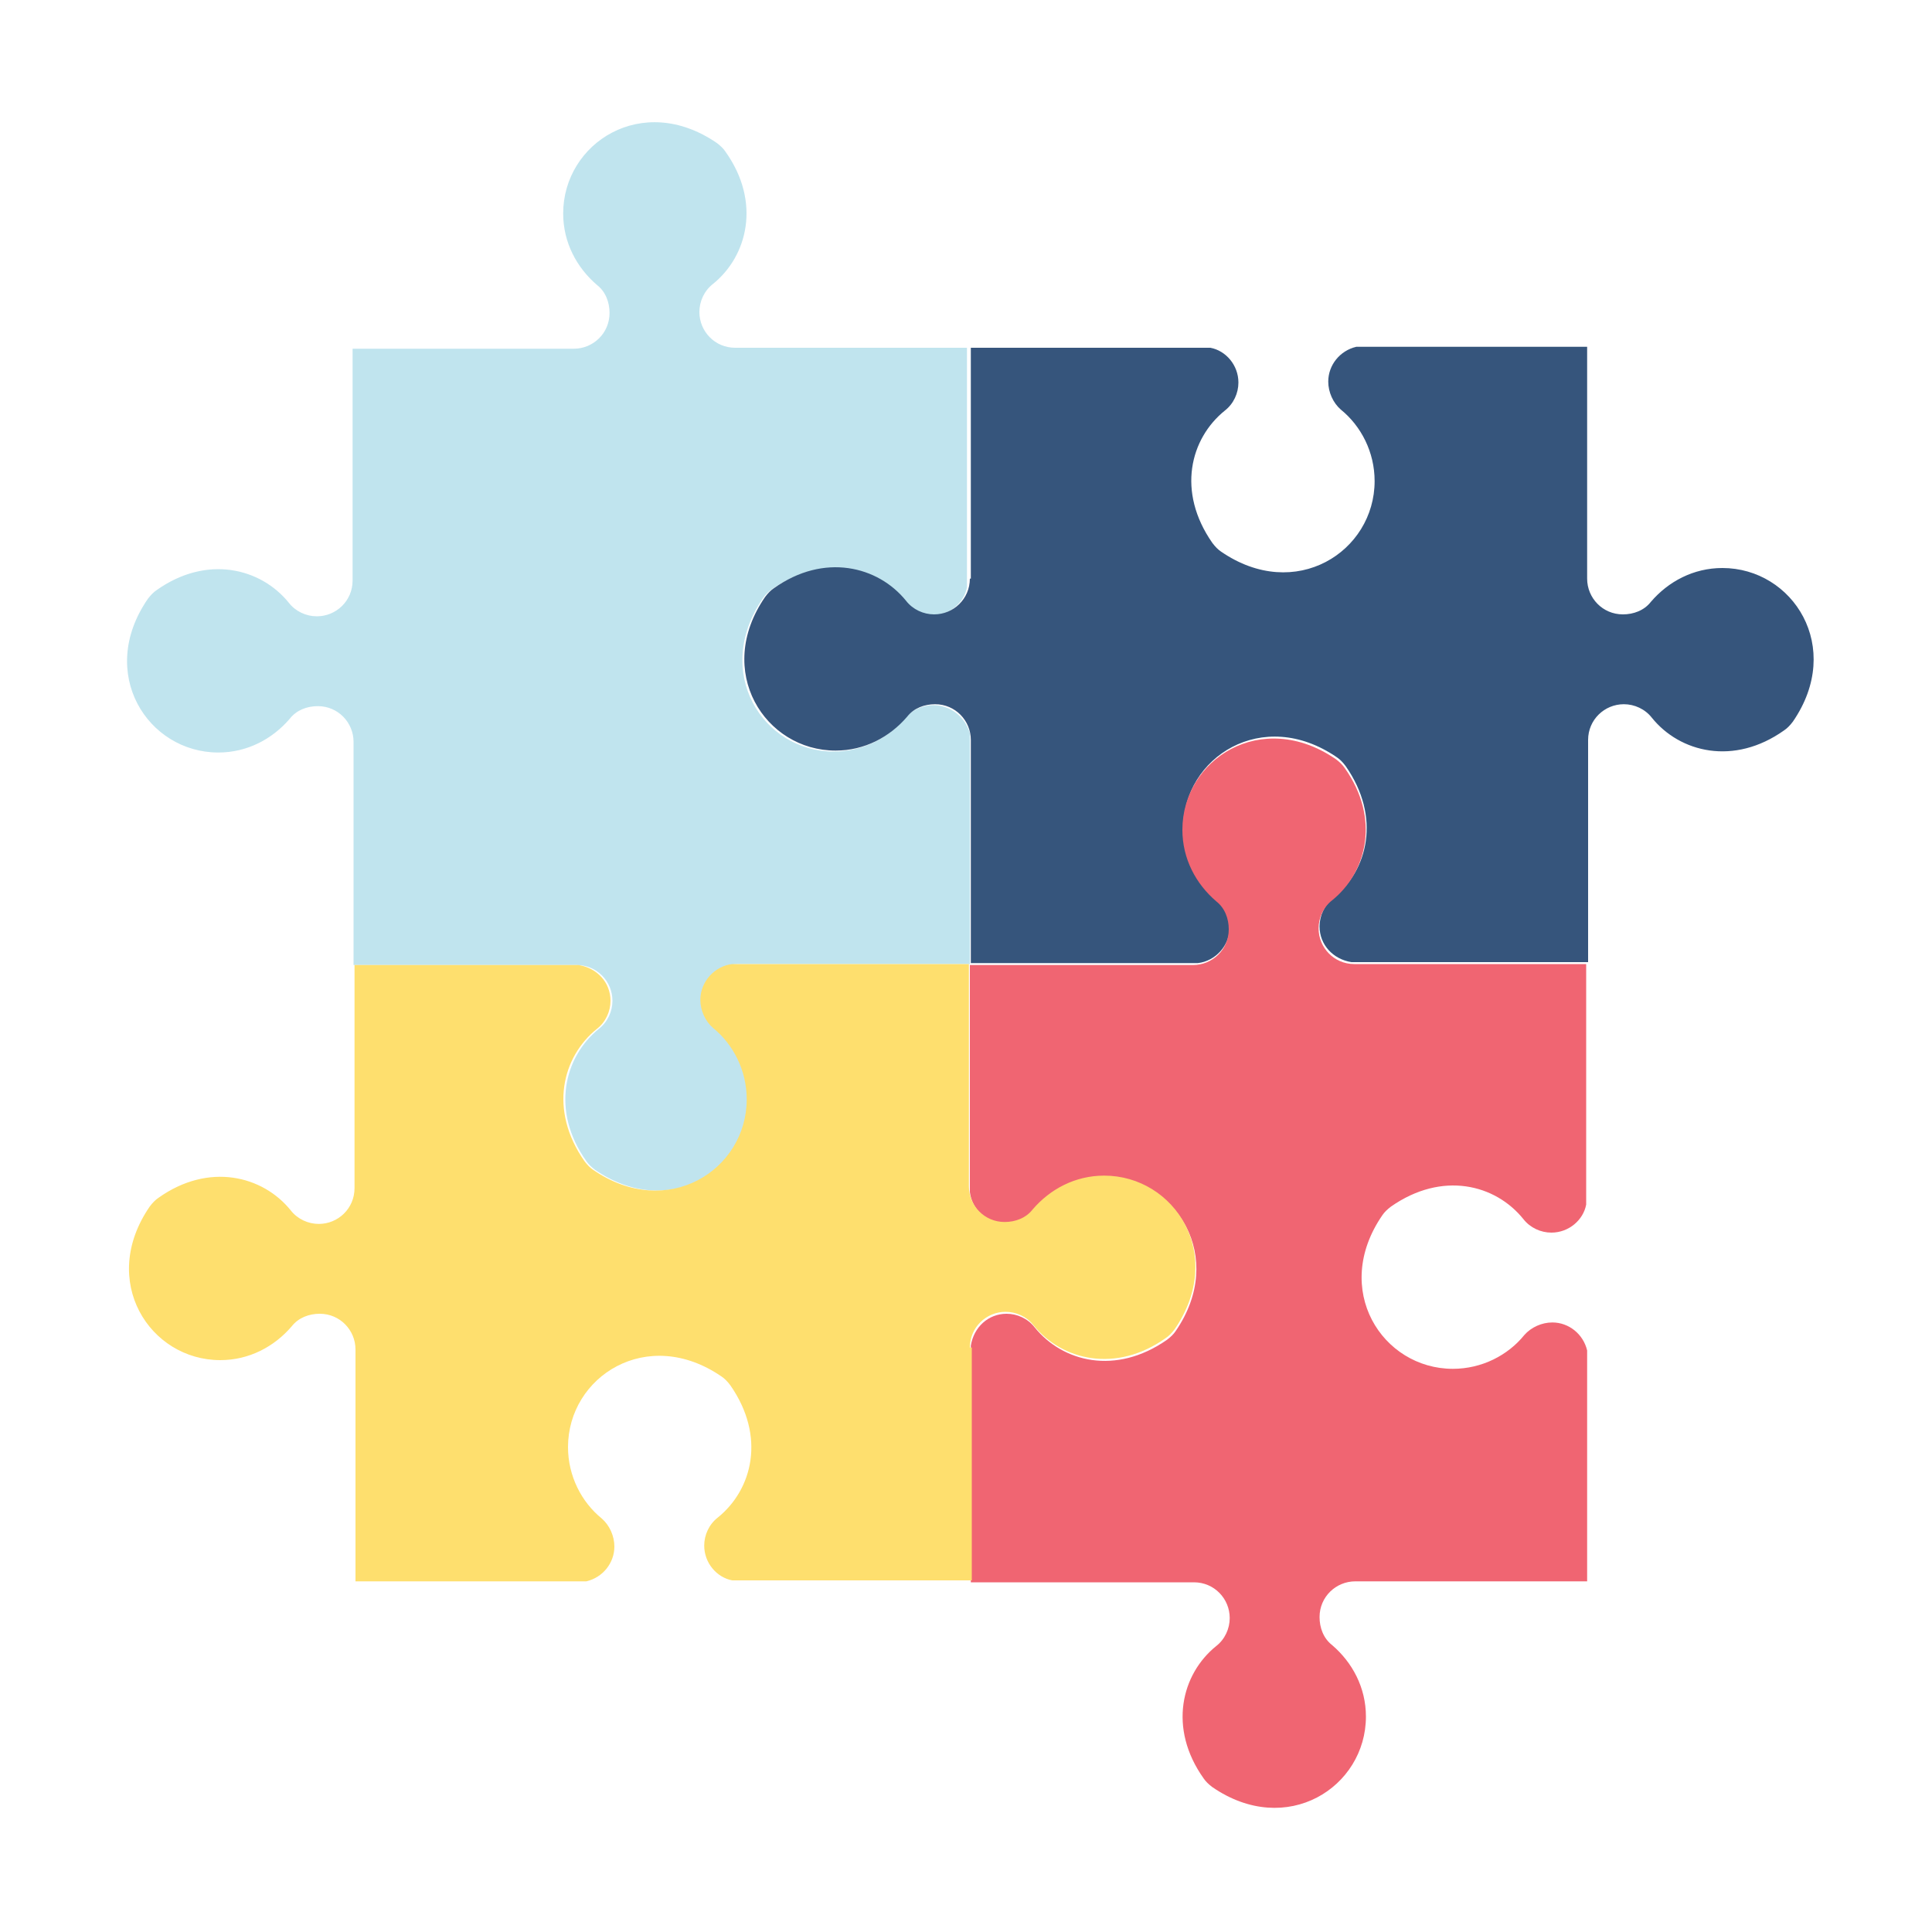 <?xml version="1.0" encoding="utf-8"?>
<!-- Generator: Adobe Illustrator 19.2.0, SVG Export Plug-In . SVG Version: 6.00 Build 0)  -->
<svg version="1.1" id="Layer_1" xmlns="http://www.w3.org/2000/svg" xmlns:xlink="http://www.w3.org/1999/xlink" x="0px" y="0px"
	 viewBox="0 0 200 200" enable-background="new 0 0 200 200" xml:space="preserve">
<g>
	<path opacity="0.53" fill="#88CBDF" d="M96.6,73L96.6,73c-1.1,0-2.2,0.5-2.9,1.3c-1.7,2.1-4.4,3.5-7.4,3.5
		c-7.3,0-12.6-8.2-7.3-15.9c0.2-0.3,0.5-0.6,0.9-0.9c5.3-3.7,10.8-2.3,13.7,1.3c0.7,0.9,1.8,1.4,2.9,1.4h0c1.8,0,3.3-1.3,3.6-2.9V36
		v0h-24c-2.1,0-3.7-1.7-3.7-3.7v0c0-1.1,0.5-2.2,1.4-2.9c3.6-2.9,5-8.5,1.3-13.7c-0.2-0.3-0.5-0.6-0.9-0.9c-7.7-5.3-15.9,0-15.9,7.3
		c0,3,1.4,5.6,3.5,7.4c0.9,0.7,1.3,1.8,1.3,2.9v0c0,2.1-1.7,3.7-3.7,3.7H36.5v0v24c0,2.1-1.7,3.7-3.7,3.7h0c-1.1,0-2.2-0.5-2.9-1.4
		c-2.9-3.6-8.5-5-13.7-1.3c-0.3,0.2-0.6,0.5-0.9,0.9c-5.3,7.7,0,15.9,7.3,15.9c3,0,5.6-1.4,7.4-3.5c0.7-0.9,1.8-1.3,2.9-1.3h0
		c2.1,0,3.7,1.7,3.7,3.7v23.1v0h23.1c2.1,0,3.7,1.7,3.7,3.7v0c0,1.1-0.5,2.2-1.4,2.9c-3.6,2.9-5,8.5-1.3,13.7
		c0.2,0.3,0.5,0.6,0.9,0.9c7.7,5.3,15.9,0,15.9-7.3c0-3-1.4-5.6-3.5-7.4c-0.9-0.7-1.3-1.8-1.3-2.9v0c0-2.1,1.7-3.7,3.7-3.7h24v0
		V75.9C99.9,74.2,98.4,73,96.6,73z"/>
	<path fill="#36557C" d="M100.4,59.9c0,2.1-1.7,3.7-3.7,3.7h0c-1.1,0-2.2-0.5-2.9-1.4c-2.9-3.6-8.5-5-13.7-1.3
		c-0.3,0.2-0.6,0.5-0.9,0.9c-5.3,7.7,0,15.9,7.3,15.9c3,0,5.6-1.4,7.4-3.5c0.7-0.9,1.8-1.3,2.9-1.3h0c2.1,0,3.7,1.7,3.7,3.7v23.1h0
		h23.5c1.8-0.2,3.3-1.8,3.3-3.7v0c0-1.1-0.5-2.2-1.3-2.9c-2.1-1.7-3.5-4.4-3.5-7.4c0-7.3,8.2-12.6,15.9-7.3c0.3,0.2,0.6,0.5,0.9,0.9
		c3.7,5.3,2.3,10.8-1.3,13.7c-0.9,0.7-1.4,1.8-1.4,2.9v0c0,1.9,1.4,3.4,3.3,3.7h24.5h0V76.6c0-2.1,1.7-3.7,3.7-3.7h0
		c1.1,0,2.2,0.5,2.9,1.4c2.9,3.6,8.5,5,13.7,1.3c0.3-0.2,0.6-0.5,0.9-0.9c5.3-7.7,0-15.9-7.3-15.9c-3,0-5.6,1.4-7.4,3.5
		c-0.7,0.9-1.8,1.3-2.9,1.3h0c-2.1,0-3.7-1.7-3.7-3.7v-24h0h-23.9c-1.7,0.4-2.9,1.9-2.9,3.6v0c0,1.1,0.5,2.2,1.3,2.9
		c2.1,1.7,3.5,4.4,3.5,7.4c0,7.3-8.2,12.6-15.9,7.3c-0.3-0.2-0.6-0.5-0.9-0.9c-3.7-5.3-2.3-10.8,1.3-13.7c0.9-0.7,1.4-1.8,1.4-2.9v0
		c0-1.8-1.3-3.3-2.9-3.6h-24.8h0V59.9z"/>
	<path fill="#F06572" d="M140.2,99.8c-2.1,0-3.7-1.7-3.7-3.7v0c0-1.1,0.5-2.2,1.4-2.9c3.6-2.9,5-8.5,1.3-13.7
		c-0.2-0.3-0.5-0.6-0.9-0.9c-7.7-5.3-15.9,0-15.9,7.3c0,3,1.4,5.6,3.5,7.4c0.9,0.7,1.3,1.8,1.3,2.9v0c0,2.1-1.7,3.7-3.7,3.7h-23.1v0
		v23.5c0.2,1.8,1.8,3.3,3.7,3.3h0c1.1,0,2.2-0.5,2.9-1.3c1.7-2.1,4.4-3.5,7.4-3.5c7.3,0,12.6,8.2,7.3,15.9c-0.2,0.3-0.5,0.6-0.9,0.9
		c-5.3,3.7-10.8,2.3-13.7-1.3c-0.7-0.9-1.8-1.4-2.9-1.4h0c-1.9,0-3.4,1.4-3.7,3.3v24.5v0h23.1c2.1,0,3.7,1.7,3.7,3.7v0
		c0,1.1-0.5,2.2-1.4,2.9c-3.6,2.9-5,8.5-1.3,13.7c0.2,0.3,0.5,0.6,0.9,0.9c7.7,5.3,15.9,0,15.9-7.3c0-3-1.4-5.6-3.5-7.4
		c-0.9-0.7-1.3-1.8-1.3-2.9v0c0-2.1,1.7-3.7,3.7-3.7h24v0v-23.9c-0.4-1.7-1.9-2.9-3.6-2.9h0c-1.1,0-2.2,0.5-2.9,1.3
		c-1.7,2.1-4.4,3.5-7.4,3.5c-7.3,0-12.6-8.2-7.3-15.9c0.2-0.3,0.5-0.6,0.9-0.9c5.3-3.7,10.8-2.3,13.7,1.3c0.7,0.9,1.8,1.4,2.9,1.4h0
		c1.8,0,3.3-1.3,3.6-2.9V99.8v0H140.2z"/>
	<path fill="#FEDF6E" d="M100.4,139.5c0-2.1,1.7-3.7,3.7-3.7h0c1.1,0,2.2,0.5,2.9,1.4c2.9,3.6,8.5,5,13.7,1.3
		c0.3-0.2,0.6-0.5,0.9-0.9c5.3-7.7,0-15.9-7.3-15.9c-3,0-5.6,1.4-7.4,3.5c-0.7,0.9-1.8,1.3-2.9,1.3h0c-2.1,0-3.7-1.7-3.7-3.7V99.8h0
		H75.8c-1.8,0.2-3.3,1.8-3.3,3.7v0c0,1.1,0.5,2.2,1.3,2.9c2.1,1.7,3.5,4.4,3.5,7.4c0,7.3-8.2,12.6-15.9,7.3
		c-0.3-0.2-0.6-0.5-0.9-0.9c-3.7-5.3-2.3-10.8,1.3-13.7c0.9-0.7,1.4-1.8,1.4-2.9v0c0-1.9-1.4-3.4-3.3-3.7H36.7h0v23.1
		c0,2.1-1.7,3.7-3.7,3.7h0c-1.1,0-2.2-0.5-2.9-1.4c-2.9-3.6-8.5-5-13.7-1.3c-0.3,0.2-0.6,0.5-0.9,0.9c-5.3,7.7,0,15.9,7.3,15.9
		c3,0,5.6-1.4,7.4-3.5c0.7-0.9,1.8-1.3,2.9-1.3h0c2.1,0,3.7,1.7,3.7,3.7v24h0h23.9c1.7-0.4,2.9-1.9,2.9-3.6v0c0-1.1-0.5-2.2-1.3-2.9
		c-2.1-1.7-3.5-4.4-3.5-7.4c0-7.3,8.2-12.6,15.9-7.3c0.3,0.2,0.6,0.5,0.9,0.9c3.7,5.3,2.3,10.8-1.3,13.7c-0.9,0.7-1.4,1.8-1.4,2.9v0
		c0,1.8,1.3,3.3,2.9,3.6h24.8h0V139.5z"/>
</g>
</svg>
